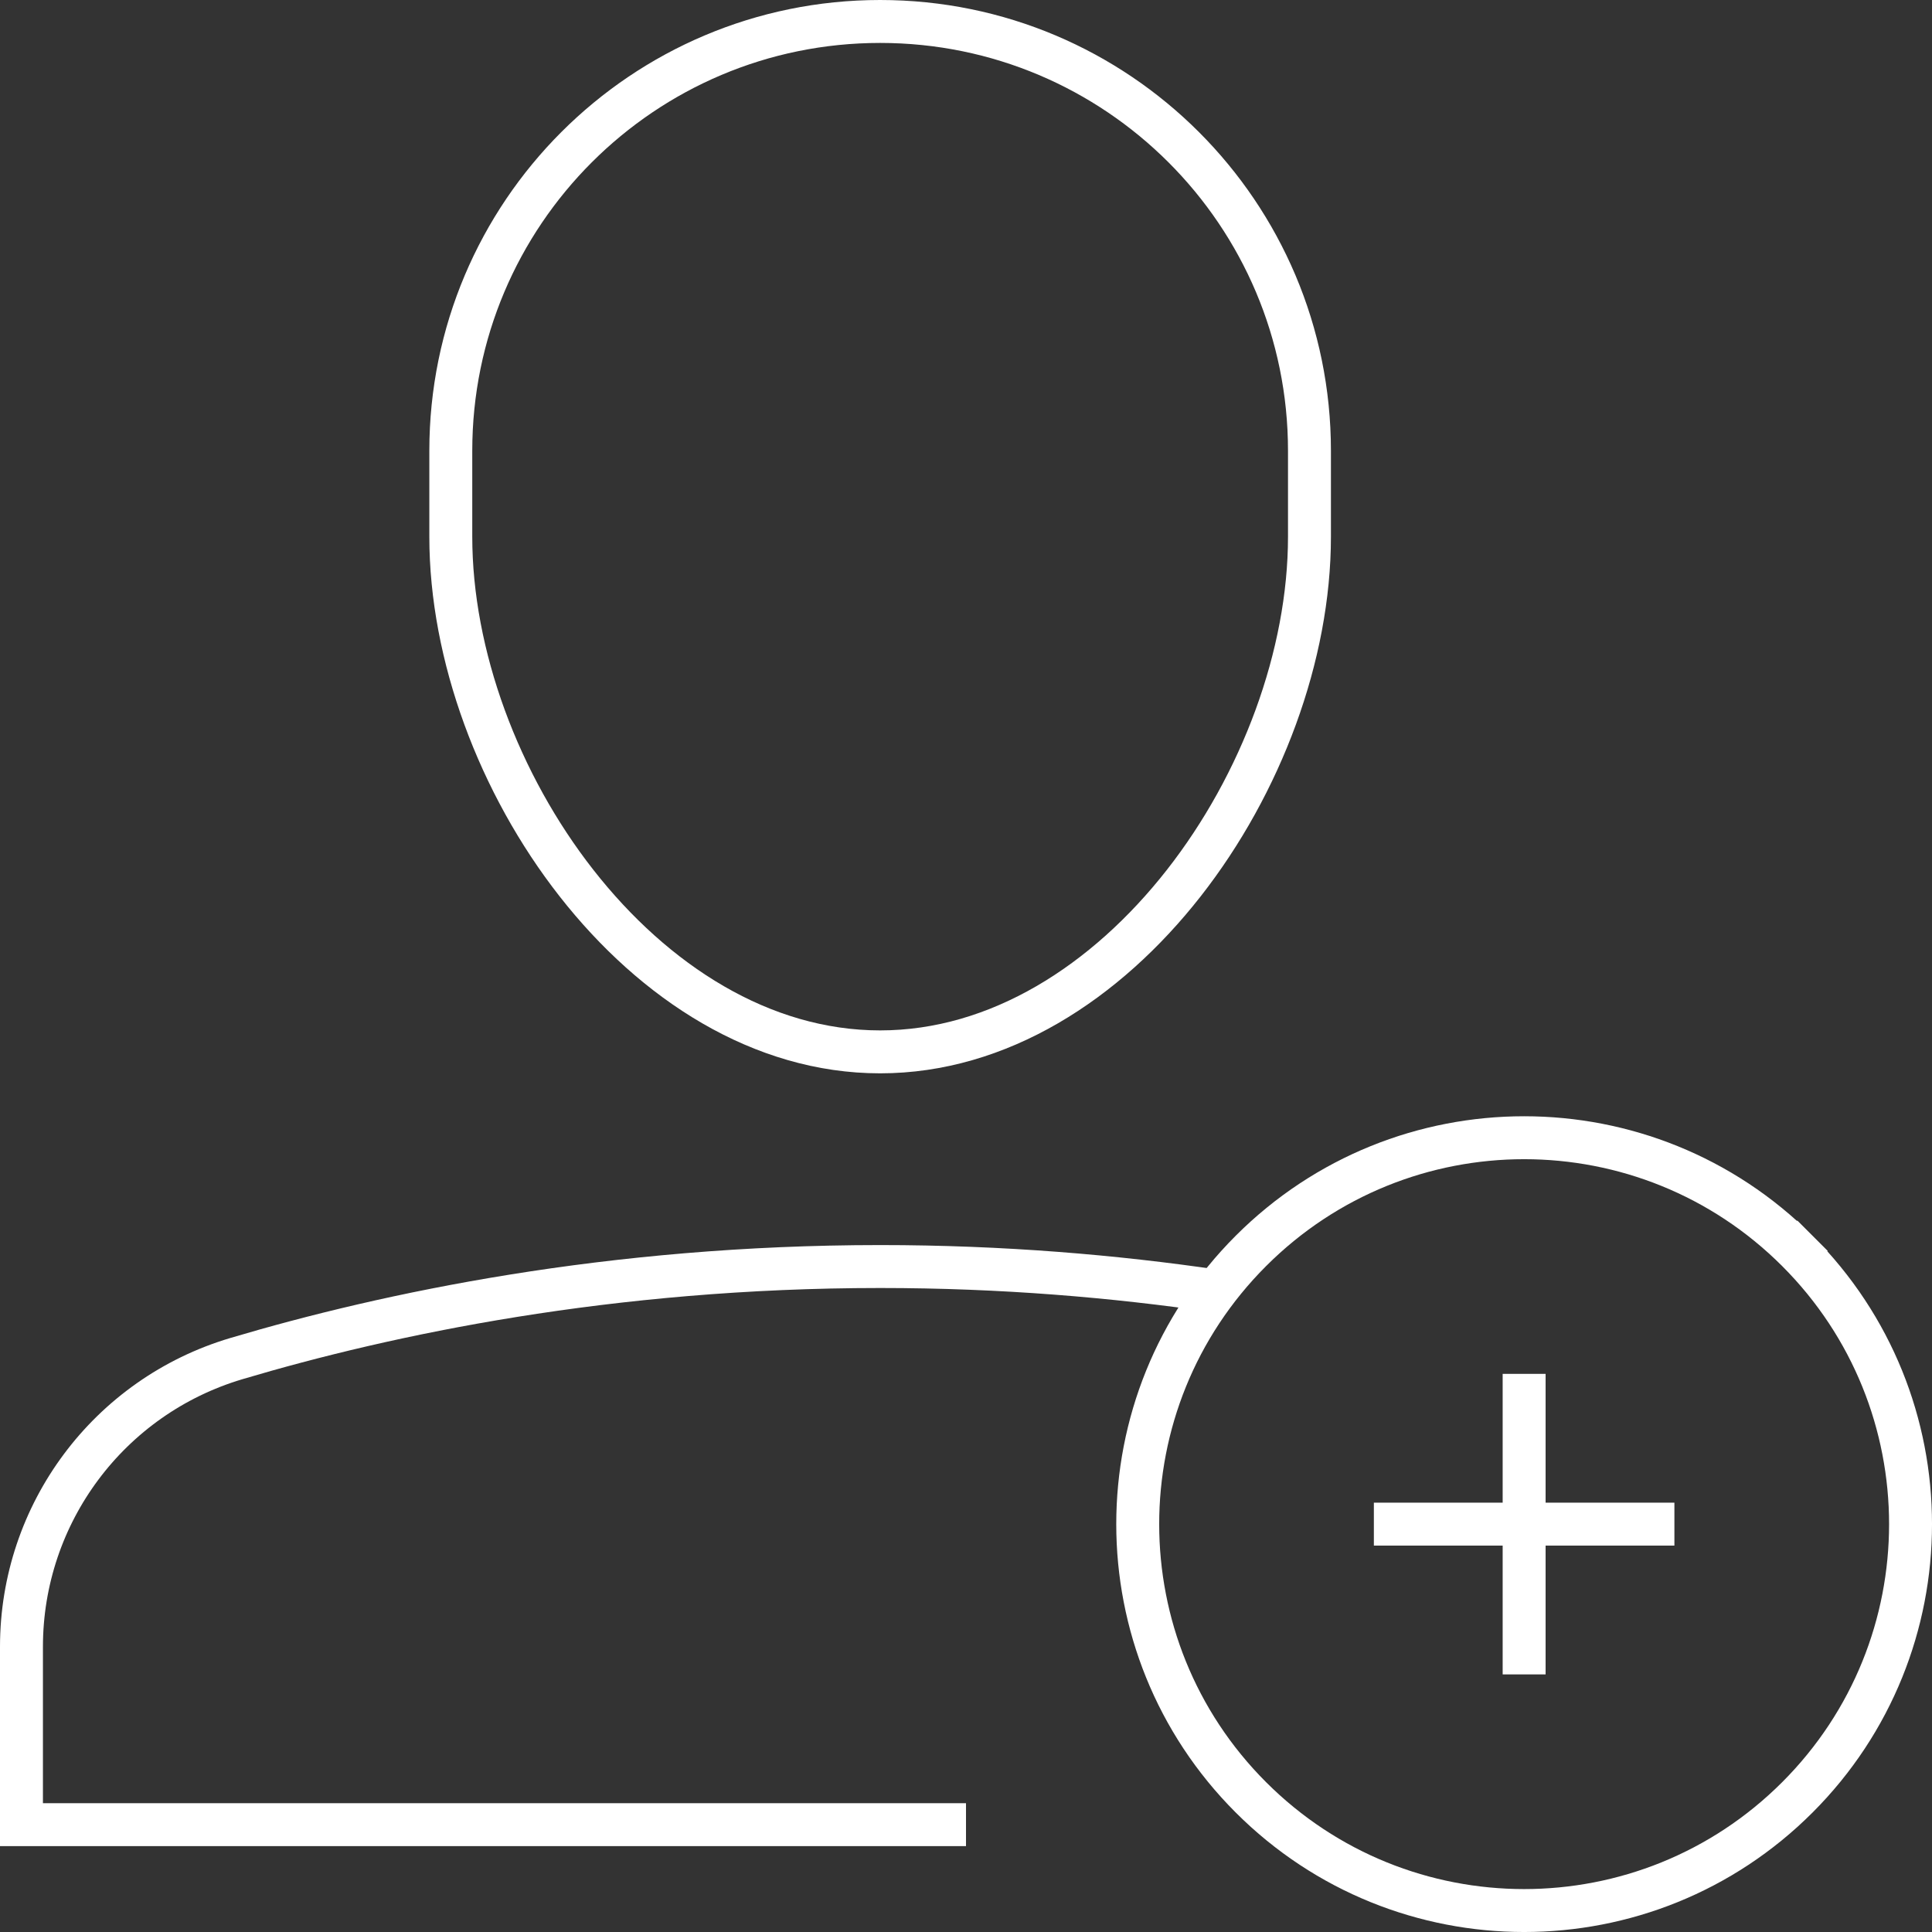 
<svg width="45px" height="45px" viewBox="0 0 45 45" version="1.1" xmlns="http://www.w3.org/2000/svg" xmlns:xlink="http://www.w3.org/1999/xlink">
    <rect x="0" y="0" width="45" height="45" fill="#333333" stroke="none"/>
    <g id="Page-1" stroke="none" stroke-width="1" fill="none" fill-rule="evenodd">
        <g id="Sign-In" transform="translate(-165, -111)">
            <g id="icon" transform="translate(165, 111)">
                <path d="M20.5,24.5 C14.977,24.5 10.5,18.023 10.5,12.5 L10.5,10.5 C10.5,4.977 14.977,0.5 20.5,0.5 C26.023,0.5 30.5,4.977 30.5,10.5 L30.5,12.5 C30.5,18.023 26.023,24.5 20.5,24.5 Z" id="Fill-1" fill-opacity="0" fill="#000000"></path>
                <path d="M20.5,24.5 C14.977,24.5 10.5,18.023 10.5,12.5 L10.5,10.5 C10.5,4.977 14.977,0.5 20.5,0.5 C26.023,0.5 30.5,4.977 30.5,10.5 L30.5,12.5 C30.5,18.023 26.023,24.5 20.5,24.5 Z" id="Stroke-3" stroke="#FFFFFF" stroke-linecap="square"></path>
                <path d="M28.321,30.071 C25.975,29.727 23.351,29.5 20.5,29.5 C14.212,29.5 9.023,30.598 5.507,31.644 C2.534,32.528 0.5,35.255 0.5,38.356 L0.5,42.5 L22.5,42.5" id="Fill-4" fill-opacity="0" fill="#000000"></path>
                <path d="M28.321,30.071 C25.975,29.727 23.351,29.5 20.5,29.5 C14.212,29.5 9.023,30.598 5.507,31.644 C2.534,32.528 0.5,35.255 0.5,38.356 L0.5,42.5 L22.5,42.5" id="Stroke-5" stroke="#FFFFFF"></path>
                <path d="M41.864,29.136 C45.379,32.651 45.379,38.349 41.864,41.864 C38.349,45.379 32.651,45.379 29.136,41.864 C25.621,38.349 25.621,32.651 29.136,29.136 C32.651,25.621 38.349,25.621 41.864,29.136" id="Fill-6" fill-opacity="0" fill="#000000"></path>
                <path d="M41.864,29.136 C45.379,32.651 45.379,38.349 41.864,41.864 C38.349,45.379 32.651,45.379 29.136,41.864 C25.621,38.349 25.621,32.651 29.136,29.136 C32.651,25.621 38.349,25.621 41.864,29.136" id="Stroke-7" stroke="#FFFFFF" stroke-linecap="square"></path>
                <path d="M35.5,32.5 L35.5,38.5" id="Fill-8" fill-opacity="0" fill="#000000"></path>
                <path d="M35.5,32.5 L35.5,38.5" id="Stroke-9" stroke="#FFFFFF" stroke-linecap="square"></path>
                <path d="M32.5,35.5 L38.5,35.5" id="Fill-10" fill-opacity="0" fill="#000000"></path>
                <path d="M32.5,35.5 L38.5,35.5" id="Stroke-11" stroke="#FFFFFF" stroke-linecap="square"></path>
            </g>
        </g>
    </g>
</svg>